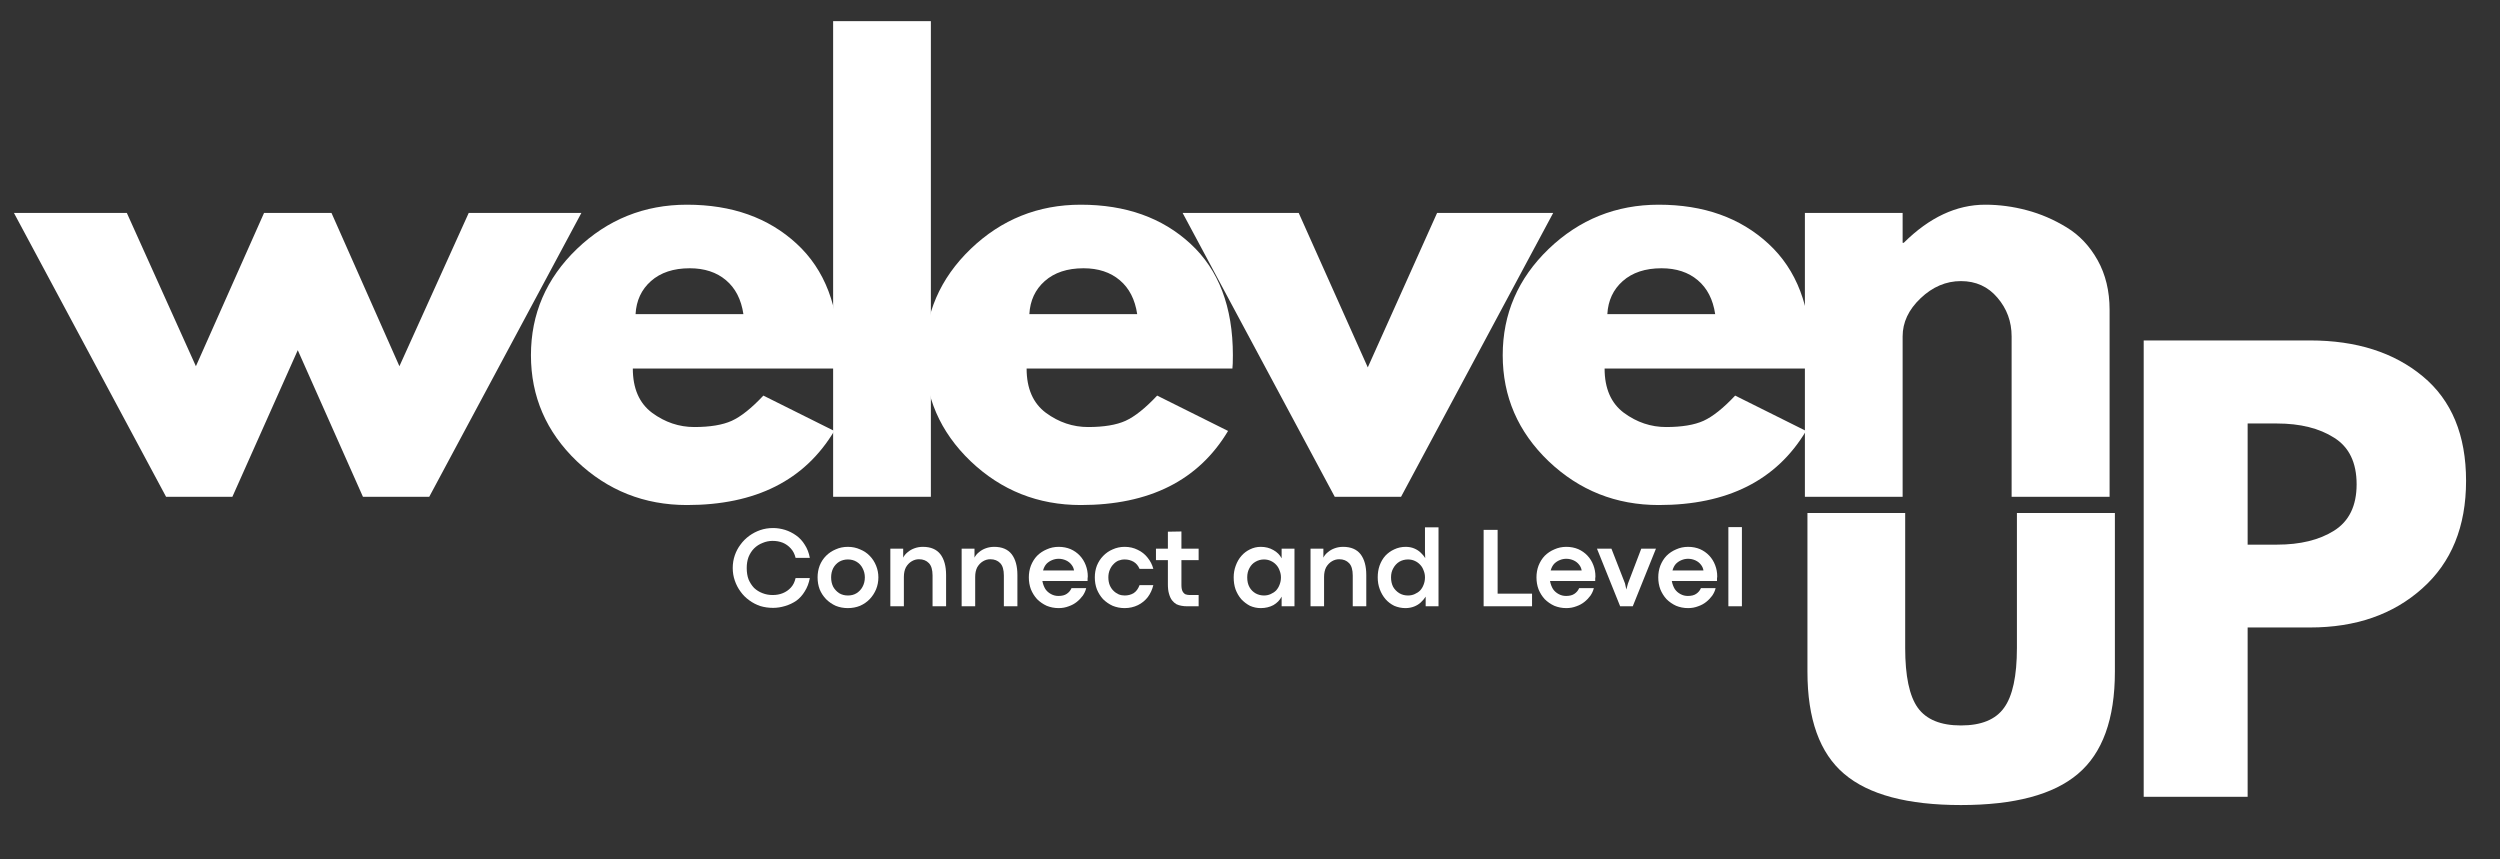 <svg xmlns="http://www.w3.org/2000/svg" xmlns:xlink="http://www.w3.org/1999/xlink" width="227" zoomAndPan="magnify" viewBox="0 0 170.25 58.5" height="78" preserveAspectRatio="xMidYMid meet" version="1.0"><rect x="0" y="0" width="170.25" height="58.5" fill="#333333" stroke="none"/><defs><g/><clipPath id="ec241645ef"><path d="M 0.348 14 L 40 14 L 40 34 L 0.348 34 Z M 0.348 14 " clip-rule="nonzero"/></clipPath></defs><g clip-path="url(#ec241645ef)"><g fill="#ffffff" fill-opacity="1"><g transform="translate(1.7, 33.831)"><g><path d="M 14.125 0 L 9.609 0 L -0.75 -19.328 L 6.938 -19.328 L 11.641 -8.891 L 16.281 -19.328 L 20.875 -19.328 L 25.5 -8.891 L 30.219 -19.328 L 37.891 -19.328 L 27.531 0 L 23.016 0 L 18.578 -9.984 Z M 14.125 0 "/></g></g></g></g><g fill="#ffffff" fill-opacity="1"><g transform="translate(35.298, 33.831)"><g><path d="M 21.812 -8.734 L 7.797 -8.734 C 7.797 -7.379 8.234 -6.375 9.109 -5.719 C 9.992 -5.07 10.953 -4.75 11.984 -4.75 C 13.055 -4.75 13.906 -4.891 14.531 -5.172 C 15.164 -5.461 15.883 -6.035 16.688 -6.891 L 21.516 -4.484 C 19.504 -1.117 16.16 0.562 11.484 0.562 C 8.578 0.562 6.078 -0.43 3.984 -2.422 C 1.898 -4.422 0.859 -6.828 0.859 -9.641 C 0.859 -12.453 1.898 -14.863 3.984 -16.875 C 6.078 -18.883 8.578 -19.891 11.484 -19.891 C 14.547 -19.891 17.035 -19.004 18.953 -17.234 C 20.879 -15.461 21.844 -12.93 21.844 -9.641 C 21.844 -9.191 21.832 -8.891 21.812 -8.734 Z M 7.984 -12.438 L 15.328 -12.438 C 15.18 -13.438 14.785 -14.207 14.141 -14.75 C 13.504 -15.289 12.68 -15.562 11.672 -15.562 C 10.566 -15.562 9.688 -15.27 9.031 -14.688 C 8.383 -14.113 8.035 -13.363 7.984 -12.438 Z M 7.984 -12.438 "/></g></g></g><g fill="#ffffff" fill-opacity="1"><g transform="translate(54.47, 33.831)"><g><path d="M 2.266 0 L 2.266 -32.391 L 8.922 -32.391 L 8.922 0 Z M 2.266 0 "/></g></g></g><g fill="#ffffff" fill-opacity="1"><g transform="translate(62.115, 33.831)"><g><path d="M 21.812 -8.734 L 7.797 -8.734 C 7.797 -7.379 8.234 -6.375 9.109 -5.719 C 9.992 -5.07 10.953 -4.75 11.984 -4.75 C 13.055 -4.75 13.906 -4.891 14.531 -5.172 C 15.164 -5.461 15.883 -6.035 16.688 -6.891 L 21.516 -4.484 C 19.504 -1.117 16.16 0.562 11.484 0.562 C 8.578 0.562 6.078 -0.43 3.984 -2.422 C 1.898 -4.422 0.859 -6.828 0.859 -9.641 C 0.859 -12.453 1.898 -14.863 3.984 -16.875 C 6.078 -18.883 8.578 -19.891 11.484 -19.891 C 14.547 -19.891 17.035 -19.004 18.953 -17.234 C 20.879 -15.461 21.844 -12.93 21.844 -9.641 C 21.844 -9.191 21.832 -8.891 21.812 -8.734 Z M 7.984 -12.438 L 15.328 -12.438 C 15.18 -13.438 14.785 -14.207 14.141 -14.75 C 13.504 -15.289 12.68 -15.562 11.672 -15.562 C 10.566 -15.562 9.688 -15.27 9.031 -14.688 C 8.383 -14.113 8.035 -13.363 7.984 -12.438 Z M 7.984 -12.438 "/></g></g></g><g fill="#ffffff" fill-opacity="1"><g transform="translate(81.287, 33.831)"><g><path d="M 7.156 -19.328 L 11.859 -8.812 L 16.578 -19.328 L 24.484 -19.328 L 14.125 0 L 9.609 0 L -0.75 -19.328 Z M 7.156 -19.328 "/></g></g></g><g fill="#ffffff" fill-opacity="1"><g transform="translate(101.476, 33.831)"><g><path d="M 21.812 -8.734 L 7.797 -8.734 C 7.797 -7.379 8.234 -6.375 9.109 -5.719 C 9.992 -5.07 10.953 -4.75 11.984 -4.75 C 13.055 -4.75 13.906 -4.891 14.531 -5.172 C 15.164 -5.461 15.883 -6.035 16.688 -6.891 L 21.516 -4.484 C 19.504 -1.117 16.16 0.562 11.484 0.562 C 8.578 0.562 6.078 -0.43 3.984 -2.422 C 1.898 -4.422 0.859 -6.828 0.859 -9.641 C 0.859 -12.453 1.898 -14.863 3.984 -16.875 C 6.078 -18.883 8.578 -19.891 11.484 -19.891 C 14.547 -19.891 17.035 -19.004 18.953 -17.234 C 20.879 -15.461 21.844 -12.93 21.844 -9.641 C 21.844 -9.191 21.832 -8.891 21.812 -8.734 Z M 7.984 -12.438 L 15.328 -12.438 C 15.18 -13.438 14.785 -14.207 14.141 -14.75 C 13.504 -15.289 12.68 -15.562 11.672 -15.562 C 10.566 -15.562 9.688 -15.27 9.031 -14.688 C 8.383 -14.113 8.035 -13.363 7.984 -12.438 Z M 7.984 -12.438 "/></g></g></g><g fill="#ffffff" fill-opacity="1"><g transform="translate(120.647, 33.831)"><g><path d="M 2.266 0 L 2.266 -19.328 L 8.922 -19.328 L 8.922 -17.297 L 9 -17.297 C 10.738 -19.023 12.586 -19.891 14.547 -19.891 C 15.492 -19.891 16.438 -19.766 17.375 -19.516 C 18.32 -19.266 19.227 -18.875 20.094 -18.344 C 20.957 -17.82 21.66 -17.078 22.203 -16.109 C 22.742 -15.141 23.016 -14.016 23.016 -12.734 L 23.016 0 L 16.344 0 L 16.344 -10.922 C 16.344 -11.93 16.02 -12.812 15.375 -13.562 C 14.738 -14.312 13.91 -14.688 12.891 -14.688 C 11.879 -14.688 10.961 -14.297 10.141 -13.516 C 9.328 -12.742 8.922 -11.879 8.922 -10.922 L 8.922 0 Z M 2.266 0 "/></g></g></g><g fill="#ffffff" fill-opacity="1"><g transform="translate(121.196, 54.262)"><g><path d="M 8.547 -19.328 L 8.547 -10.141 C 8.547 -8.223 8.832 -6.863 9.406 -6.062 C 9.988 -5.258 10.969 -4.859 12.344 -4.859 C 13.727 -4.859 14.707 -5.258 15.281 -6.062 C 15.863 -6.863 16.156 -8.223 16.156 -10.141 L 16.156 -19.328 L 22.828 -19.328 L 22.828 -8.516 C 22.828 -5.297 21.988 -2.977 20.312 -1.562 C 18.645 -0.145 15.988 0.562 12.344 0.562 C 8.707 0.562 6.055 -0.145 4.391 -1.562 C 2.723 -2.977 1.891 -5.297 1.891 -8.516 L 1.891 -19.328 Z M 8.547 -19.328 "/></g></g></g><g fill="#ffffff" fill-opacity="1"><g transform="translate(143.72, 54.262)"><g><path d="M 2.266 -31.078 L 13.594 -31.078 C 16.758 -31.078 19.32 -30.258 21.281 -28.625 C 23.238 -27 24.219 -24.629 24.219 -21.516 C 24.219 -18.398 23.223 -15.957 21.234 -14.188 C 19.254 -12.414 16.707 -11.531 13.594 -11.531 L 9.344 -11.531 L 9.344 0 L 2.266 0 Z M 9.344 -17.172 L 11.344 -17.172 C 12.926 -17.172 14.223 -17.488 15.234 -18.125 C 16.254 -18.77 16.766 -19.82 16.766 -21.281 C 16.766 -22.758 16.254 -23.816 15.234 -24.453 C 14.223 -25.098 12.926 -25.422 11.344 -25.422 L 9.344 -25.422 Z M 9.344 -17.172 "/></g></g></g><g fill="#ffffff" fill-opacity="1"><g transform="translate(49.649, 41.287)"><g><path d="M 3 0.109 C 2.688 0.109 2.395 0.066 2.125 -0.016 C 1.852 -0.109 1.602 -0.238 1.375 -0.406 C 1.145 -0.57 0.945 -0.77 0.781 -1 C 0.613 -1.227 0.484 -1.477 0.391 -1.75 C 0.297 -2.02 0.25 -2.305 0.25 -2.609 C 0.25 -2.91 0.297 -3.195 0.391 -3.469 C 0.484 -3.738 0.613 -3.984 0.781 -4.203 C 0.945 -4.43 1.145 -4.629 1.375 -4.797 C 1.602 -4.961 1.852 -5.094 2.125 -5.188 C 2.395 -5.281 2.688 -5.328 3 -5.328 C 3.27 -5.328 3.539 -5.285 3.812 -5.203 C 4.082 -5.117 4.332 -4.992 4.562 -4.828 C 4.801 -4.66 5 -4.445 5.156 -4.188 C 5.32 -3.938 5.438 -3.641 5.5 -3.297 L 4.531 -3.297 C 4.469 -3.555 4.359 -3.77 4.203 -3.938 C 4.047 -4.113 3.863 -4.242 3.656 -4.328 C 3.445 -4.41 3.219 -4.453 2.969 -4.453 C 2.727 -4.453 2.5 -4.406 2.281 -4.312 C 2.062 -4.227 1.867 -4.102 1.703 -3.938 C 1.547 -3.781 1.422 -3.586 1.328 -3.359 C 1.242 -3.129 1.203 -2.879 1.203 -2.609 C 1.203 -2.316 1.242 -2.055 1.328 -1.828 C 1.422 -1.609 1.547 -1.414 1.703 -1.25 C 1.867 -1.094 2.062 -0.973 2.281 -0.891 C 2.5 -0.805 2.727 -0.766 2.969 -0.766 C 3.219 -0.766 3.445 -0.805 3.656 -0.891 C 3.863 -0.973 4.047 -1.098 4.203 -1.266 C 4.359 -1.43 4.469 -1.648 4.531 -1.922 L 5.5 -1.922 C 5.438 -1.578 5.32 -1.273 5.156 -1.016 C 5 -0.754 4.805 -0.539 4.578 -0.375 C 4.348 -0.219 4.094 -0.098 3.812 -0.016 C 3.539 0.066 3.27 0.109 3 0.109 Z M 3 0.109 "/></g></g></g><g fill="#ffffff" fill-opacity="1"><g transform="translate(55.412, 41.287)"><g><path d="M 2.328 0.125 C 2.023 0.125 1.75 0.07 1.5 -0.031 C 1.25 -0.145 1.031 -0.297 0.844 -0.484 C 0.656 -0.68 0.508 -0.906 0.406 -1.156 C 0.312 -1.406 0.266 -1.676 0.266 -1.969 C 0.266 -2.25 0.312 -2.516 0.406 -2.766 C 0.508 -3.023 0.656 -3.25 0.844 -3.438 C 1.031 -3.625 1.25 -3.77 1.5 -3.875 C 1.75 -3.988 2.023 -4.047 2.328 -4.047 C 2.629 -4.047 2.906 -3.988 3.156 -3.875 C 3.414 -3.77 3.633 -3.625 3.812 -3.438 C 4 -3.25 4.145 -3.023 4.25 -2.766 C 4.352 -2.516 4.406 -2.25 4.406 -1.969 C 4.406 -1.676 4.352 -1.406 4.25 -1.156 C 4.145 -0.906 4 -0.68 3.812 -0.484 C 3.633 -0.297 3.414 -0.145 3.156 -0.031 C 2.906 0.07 2.629 0.125 2.328 0.125 Z M 2.328 -0.734 C 2.555 -0.734 2.754 -0.785 2.922 -0.891 C 3.098 -1.004 3.234 -1.148 3.328 -1.328 C 3.43 -1.516 3.484 -1.727 3.484 -1.969 C 3.484 -2.195 3.43 -2.406 3.328 -2.594 C 3.234 -2.781 3.098 -2.926 2.922 -3.031 C 2.754 -3.133 2.555 -3.188 2.328 -3.188 C 2.109 -3.188 1.91 -3.133 1.734 -3.031 C 1.566 -2.926 1.43 -2.781 1.328 -2.594 C 1.234 -2.406 1.188 -2.195 1.188 -1.969 C 1.188 -1.727 1.234 -1.516 1.328 -1.328 C 1.43 -1.148 1.566 -1.004 1.734 -0.891 C 1.91 -0.785 2.109 -0.734 2.328 -0.734 Z M 2.328 -0.734 "/></g></g></g><g fill="#ffffff" fill-opacity="1"><g transform="translate(60.085, 41.287)"><g><path d="M 1.469 0 L 0.547 0 L 0.547 -3.922 L 1.422 -3.922 L 1.422 -3.312 C 1.492 -3.457 1.598 -3.582 1.734 -3.688 C 1.867 -3.801 2.023 -3.891 2.203 -3.953 C 2.379 -4.016 2.566 -4.047 2.766 -4.047 C 3.297 -4.047 3.691 -3.879 3.953 -3.547 C 4.211 -3.211 4.344 -2.738 4.344 -2.125 L 4.344 0 L 3.422 0 L 3.422 -2.094 C 3.422 -2.488 3.336 -2.77 3.172 -2.938 C 3.004 -3.113 2.781 -3.203 2.5 -3.203 C 2.32 -3.203 2.156 -3.156 2 -3.062 C 1.844 -2.969 1.711 -2.832 1.609 -2.656 C 1.516 -2.477 1.469 -2.258 1.469 -2 Z M 1.469 0 "/></g></g></g><g fill="#ffffff" fill-opacity="1"><g transform="translate(64.941, 41.287)"><g><path d="M 1.469 0 L 0.547 0 L 0.547 -3.922 L 1.422 -3.922 L 1.422 -3.312 C 1.492 -3.457 1.598 -3.582 1.734 -3.688 C 1.867 -3.801 2.023 -3.891 2.203 -3.953 C 2.379 -4.016 2.566 -4.047 2.766 -4.047 C 3.297 -4.047 3.691 -3.879 3.953 -3.547 C 4.211 -3.211 4.344 -2.738 4.344 -2.125 L 4.344 0 L 3.422 0 L 3.422 -2.094 C 3.422 -2.488 3.336 -2.77 3.172 -2.938 C 3.004 -3.113 2.781 -3.203 2.5 -3.203 C 2.32 -3.203 2.156 -3.156 2 -3.062 C 1.844 -2.969 1.711 -2.832 1.609 -2.656 C 1.516 -2.477 1.469 -2.258 1.469 -2 Z M 1.469 0 "/></g></g></g><g fill="#ffffff" fill-opacity="1"><g transform="translate(69.798, 41.287)"><g><path d="M 4.281 -2.031 C 4.281 -1.977 4.273 -1.93 4.266 -1.891 C 4.266 -1.848 4.266 -1.789 4.266 -1.719 L 1.188 -1.719 C 1.227 -1.508 1.297 -1.328 1.391 -1.172 C 1.492 -1.023 1.625 -0.91 1.781 -0.828 C 1.938 -0.742 2.102 -0.703 2.281 -0.703 C 2.52 -0.703 2.707 -0.75 2.844 -0.844 C 2.988 -0.938 3.098 -1.066 3.172 -1.234 L 4.172 -1.234 C 4.129 -1.055 4.051 -0.883 3.938 -0.719 C 3.82 -0.562 3.688 -0.422 3.531 -0.297 C 3.375 -0.172 3.191 -0.07 2.984 0 C 2.773 0.082 2.547 0.125 2.297 0.125 C 2.004 0.125 1.734 0.07 1.484 -0.031 C 1.234 -0.145 1.016 -0.297 0.828 -0.484 C 0.648 -0.68 0.508 -0.906 0.406 -1.156 C 0.312 -1.406 0.266 -1.676 0.266 -1.969 C 0.266 -2.25 0.312 -2.516 0.406 -2.766 C 0.508 -3.023 0.648 -3.25 0.828 -3.438 C 1.016 -3.625 1.234 -3.77 1.484 -3.875 C 1.734 -3.988 2.004 -4.047 2.297 -4.047 C 2.598 -4.047 2.867 -3.992 3.109 -3.891 C 3.348 -3.785 3.555 -3.641 3.734 -3.453 C 3.91 -3.266 4.047 -3.047 4.141 -2.797 C 4.234 -2.555 4.281 -2.301 4.281 -2.031 Z M 1.234 -2.438 L 3.344 -2.438 C 3.32 -2.582 3.266 -2.711 3.172 -2.828 C 3.078 -2.953 2.953 -3.051 2.797 -3.125 C 2.641 -3.195 2.473 -3.234 2.297 -3.234 C 2.141 -3.234 1.988 -3.203 1.844 -3.141 C 1.707 -3.086 1.582 -3.004 1.469 -2.891 C 1.363 -2.773 1.285 -2.625 1.234 -2.438 Z M 1.234 -2.438 "/></g></g></g><g fill="#ffffff" fill-opacity="1"><g transform="translate(74.291, 41.287)"><g><path d="M 2.297 0.125 C 2.004 0.125 1.734 0.07 1.484 -0.031 C 1.234 -0.145 1.016 -0.297 0.828 -0.484 C 0.648 -0.68 0.508 -0.906 0.406 -1.156 C 0.312 -1.406 0.266 -1.676 0.266 -1.969 C 0.266 -2.25 0.312 -2.516 0.406 -2.766 C 0.508 -3.016 0.648 -3.234 0.828 -3.422 C 1.016 -3.617 1.234 -3.77 1.484 -3.875 C 1.734 -3.988 2.004 -4.047 2.297 -4.047 C 2.629 -4.047 2.926 -3.977 3.188 -3.844 C 3.457 -3.719 3.68 -3.539 3.859 -3.312 C 4.047 -3.082 4.176 -2.828 4.25 -2.547 L 3.312 -2.547 C 3.219 -2.766 3.082 -2.926 2.906 -3.031 C 2.727 -3.133 2.523 -3.188 2.297 -3.188 C 2.148 -3.188 2.008 -3.16 1.875 -3.109 C 1.75 -3.055 1.633 -2.973 1.531 -2.859 C 1.426 -2.754 1.344 -2.625 1.281 -2.469 C 1.219 -2.32 1.188 -2.156 1.188 -1.969 C 1.188 -1.77 1.219 -1.594 1.281 -1.438 C 1.344 -1.289 1.426 -1.164 1.531 -1.062 C 1.633 -0.957 1.754 -0.875 1.891 -0.812 C 2.023 -0.758 2.16 -0.734 2.297 -0.734 C 2.523 -0.734 2.727 -0.785 2.906 -0.891 C 3.082 -1.004 3.219 -1.188 3.312 -1.438 L 4.25 -1.438 C 4.176 -1.133 4.051 -0.863 3.875 -0.625 C 3.695 -0.395 3.473 -0.211 3.203 -0.078 C 2.93 0.055 2.629 0.125 2.297 0.125 Z M 2.297 0.125 "/></g></g></g><g fill="#ffffff" fill-opacity="1"><g transform="translate(78.674, 41.287)"><g><path d="M 2.953 0 L 2.156 0 C 2.039 0 1.922 -0.008 1.797 -0.031 C 1.672 -0.051 1.551 -0.086 1.438 -0.141 C 1.332 -0.203 1.234 -0.289 1.141 -0.406 C 1.055 -0.52 0.988 -0.664 0.938 -0.844 C 0.883 -1.02 0.859 -1.238 0.859 -1.5 L 0.859 -3.141 L 0.047 -3.141 L 0.047 -3.922 L 0.859 -3.922 L 0.859 -5.078 L 1.781 -5.094 L 1.781 -3.922 L 2.953 -3.922 L 2.953 -3.141 L 1.781 -3.141 L 1.781 -1.453 C 1.781 -1.266 1.805 -1.117 1.859 -1.016 C 1.91 -0.922 1.977 -0.852 2.062 -0.812 C 2.156 -0.781 2.25 -0.766 2.344 -0.766 L 2.953 -0.766 Z M 2.953 0 "/></g></g></g><g fill="#ffffff" fill-opacity="1"><g transform="translate(81.84, 41.287)"><g/></g></g><g fill="#ffffff" fill-opacity="1"><g transform="translate(83.748, 41.287)"><g><path d="M 2.109 0.125 C 1.848 0.125 1.602 0.07 1.375 -0.031 C 1.156 -0.145 0.957 -0.297 0.781 -0.484 C 0.613 -0.68 0.484 -0.906 0.391 -1.156 C 0.305 -1.406 0.266 -1.676 0.266 -1.969 C 0.266 -2.25 0.312 -2.516 0.406 -2.766 C 0.5 -3.023 0.629 -3.25 0.797 -3.438 C 0.961 -3.625 1.156 -3.77 1.375 -3.875 C 1.602 -3.988 1.848 -4.047 2.109 -4.047 C 2.43 -4.047 2.719 -3.973 2.969 -3.828 C 3.219 -3.691 3.406 -3.504 3.531 -3.266 L 3.531 -3.922 L 4.406 -3.922 L 4.406 0 L 3.531 0 L 3.531 -0.656 C 3.406 -0.414 3.219 -0.223 2.969 -0.078 C 2.719 0.055 2.43 0.125 2.109 0.125 Z M 2.328 -0.734 C 2.492 -0.734 2.645 -0.766 2.781 -0.828 C 2.926 -0.891 3.051 -0.973 3.156 -1.078 C 3.258 -1.191 3.336 -1.32 3.391 -1.469 C 3.453 -1.625 3.484 -1.789 3.484 -1.969 C 3.484 -2.133 3.453 -2.289 3.391 -2.438 C 3.336 -2.594 3.258 -2.723 3.156 -2.828 C 3.051 -2.941 2.926 -3.031 2.781 -3.094 C 2.645 -3.156 2.492 -3.188 2.328 -3.188 C 2.117 -3.188 1.926 -3.133 1.75 -3.031 C 1.582 -2.938 1.445 -2.797 1.344 -2.609 C 1.238 -2.422 1.188 -2.207 1.188 -1.969 C 1.188 -1.707 1.238 -1.484 1.344 -1.297 C 1.445 -1.117 1.586 -0.977 1.766 -0.875 C 1.941 -0.781 2.129 -0.734 2.328 -0.734 Z M 2.328 -0.734 "/></g></g></g><g fill="#ffffff" fill-opacity="1"><g transform="translate(88.7, 41.287)"><g><path d="M 1.469 0 L 0.547 0 L 0.547 -3.922 L 1.422 -3.922 L 1.422 -3.312 C 1.492 -3.457 1.598 -3.582 1.734 -3.688 C 1.867 -3.801 2.023 -3.891 2.203 -3.953 C 2.379 -4.016 2.566 -4.047 2.766 -4.047 C 3.297 -4.047 3.691 -3.879 3.953 -3.547 C 4.211 -3.211 4.344 -2.738 4.344 -2.125 L 4.344 0 L 3.422 0 L 3.422 -2.094 C 3.422 -2.488 3.336 -2.77 3.172 -2.938 C 3.004 -3.113 2.781 -3.203 2.5 -3.203 C 2.32 -3.203 2.156 -3.156 2 -3.062 C 1.844 -2.969 1.711 -2.832 1.609 -2.656 C 1.516 -2.477 1.469 -2.258 1.469 -2 Z M 1.469 0 "/></g></g></g><g fill="#ffffff" fill-opacity="1"><g transform="translate(93.557, 41.287)"><g><path d="M 2.156 0.125 C 1.883 0.125 1.629 0.07 1.391 -0.031 C 1.16 -0.145 0.961 -0.297 0.797 -0.484 C 0.629 -0.68 0.5 -0.906 0.406 -1.156 C 0.312 -1.406 0.266 -1.676 0.266 -1.969 C 0.266 -2.25 0.305 -2.516 0.391 -2.766 C 0.484 -3.023 0.613 -3.25 0.781 -3.438 C 0.957 -3.625 1.16 -3.77 1.391 -3.875 C 1.629 -3.988 1.891 -4.047 2.172 -4.047 C 2.391 -4.047 2.582 -4.008 2.75 -3.938 C 2.926 -3.863 3.078 -3.766 3.203 -3.641 C 3.328 -3.523 3.426 -3.406 3.5 -3.281 L 3.484 -3.703 L 3.484 -5.375 L 4.406 -5.375 L 4.406 0 L 3.531 0 L 3.531 -0.656 C 3.445 -0.52 3.336 -0.391 3.203 -0.266 C 3.078 -0.148 2.926 -0.055 2.75 0.016 C 2.57 0.086 2.375 0.125 2.156 0.125 Z M 2.328 -0.734 C 2.492 -0.734 2.645 -0.766 2.781 -0.828 C 2.926 -0.891 3.051 -0.973 3.156 -1.078 C 3.258 -1.191 3.336 -1.32 3.391 -1.469 C 3.453 -1.625 3.484 -1.789 3.484 -1.969 C 3.484 -2.133 3.453 -2.289 3.391 -2.438 C 3.336 -2.594 3.258 -2.723 3.156 -2.828 C 3.051 -2.941 2.926 -3.031 2.781 -3.094 C 2.645 -3.156 2.492 -3.188 2.328 -3.188 C 2.109 -3.188 1.91 -3.133 1.734 -3.031 C 1.566 -2.926 1.43 -2.781 1.328 -2.594 C 1.223 -2.414 1.172 -2.207 1.172 -1.969 C 1.172 -1.727 1.219 -1.516 1.312 -1.328 C 1.414 -1.148 1.555 -1.004 1.734 -0.891 C 1.91 -0.785 2.109 -0.734 2.328 -0.734 Z M 2.328 -0.734 "/></g></g></g><g fill="#ffffff" fill-opacity="1"><g transform="translate(98.501, 41.287)"><g/></g></g><g fill="#ffffff" fill-opacity="1"><g transform="translate(100.41, 41.287)"><g><path d="M 3.922 0 L 0.625 0 L 0.625 -5.203 L 1.578 -5.203 L 1.578 -0.859 L 3.922 -0.859 Z M 3.922 0 "/></g></g></g><g fill="#ffffff" fill-opacity="1"><g transform="translate(104.368, 41.287)"><g><path d="M 4.281 -2.031 C 4.281 -1.977 4.273 -1.93 4.266 -1.891 C 4.266 -1.848 4.266 -1.789 4.266 -1.719 L 1.188 -1.719 C 1.227 -1.508 1.297 -1.328 1.391 -1.172 C 1.492 -1.023 1.625 -0.91 1.781 -0.828 C 1.938 -0.742 2.102 -0.703 2.281 -0.703 C 2.52 -0.703 2.707 -0.75 2.844 -0.844 C 2.988 -0.938 3.098 -1.066 3.172 -1.234 L 4.172 -1.234 C 4.129 -1.055 4.051 -0.883 3.938 -0.719 C 3.82 -0.562 3.688 -0.422 3.531 -0.297 C 3.375 -0.172 3.191 -0.07 2.984 0 C 2.773 0.082 2.547 0.125 2.297 0.125 C 2.004 0.125 1.734 0.07 1.484 -0.031 C 1.234 -0.145 1.016 -0.297 0.828 -0.484 C 0.648 -0.68 0.508 -0.906 0.406 -1.156 C 0.312 -1.406 0.266 -1.676 0.266 -1.969 C 0.266 -2.25 0.312 -2.516 0.406 -2.766 C 0.508 -3.023 0.648 -3.25 0.828 -3.438 C 1.016 -3.625 1.234 -3.77 1.484 -3.875 C 1.734 -3.988 2.004 -4.047 2.297 -4.047 C 2.598 -4.047 2.867 -3.992 3.109 -3.891 C 3.348 -3.785 3.555 -3.641 3.734 -3.453 C 3.91 -3.266 4.047 -3.047 4.141 -2.797 C 4.234 -2.555 4.281 -2.301 4.281 -2.031 Z M 1.234 -2.438 L 3.344 -2.438 C 3.32 -2.582 3.266 -2.711 3.172 -2.828 C 3.078 -2.953 2.953 -3.051 2.797 -3.125 C 2.641 -3.195 2.473 -3.234 2.297 -3.234 C 2.141 -3.234 1.988 -3.203 1.844 -3.141 C 1.707 -3.086 1.582 -3.004 1.469 -2.891 C 1.363 -2.773 1.285 -2.625 1.234 -2.438 Z M 1.234 -2.438 "/></g></g></g><g fill="#ffffff" fill-opacity="1"><g transform="translate(108.723, 41.287)"><g><path d="M 2.469 0 L 1.609 0 L 0.031 -3.922 L 1.016 -3.922 L 1.938 -1.562 L 2.031 -1.141 L 2.141 -1.547 L 3.047 -3.922 L 4.047 -3.922 Z M 2.469 0 "/></g></g></g><g fill="#ffffff" fill-opacity="1"><g transform="translate(112.662, 41.287)"><g><path d="M 4.281 -2.031 C 4.281 -1.977 4.273 -1.93 4.266 -1.891 C 4.266 -1.848 4.266 -1.789 4.266 -1.719 L 1.188 -1.719 C 1.227 -1.508 1.297 -1.328 1.391 -1.172 C 1.492 -1.023 1.625 -0.91 1.781 -0.828 C 1.938 -0.742 2.102 -0.703 2.281 -0.703 C 2.52 -0.703 2.707 -0.75 2.844 -0.844 C 2.988 -0.938 3.098 -1.066 3.172 -1.234 L 4.172 -1.234 C 4.129 -1.055 4.051 -0.883 3.938 -0.719 C 3.82 -0.562 3.688 -0.422 3.531 -0.297 C 3.375 -0.172 3.191 -0.07 2.984 0 C 2.773 0.082 2.547 0.125 2.297 0.125 C 2.004 0.125 1.734 0.07 1.484 -0.031 C 1.234 -0.145 1.016 -0.297 0.828 -0.484 C 0.648 -0.68 0.508 -0.906 0.406 -1.156 C 0.312 -1.406 0.266 -1.676 0.266 -1.969 C 0.266 -2.25 0.312 -2.516 0.406 -2.766 C 0.508 -3.023 0.648 -3.25 0.828 -3.438 C 1.016 -3.625 1.234 -3.77 1.484 -3.875 C 1.734 -3.988 2.004 -4.047 2.297 -4.047 C 2.598 -4.047 2.867 -3.992 3.109 -3.891 C 3.348 -3.785 3.555 -3.641 3.734 -3.453 C 3.91 -3.266 4.047 -3.047 4.141 -2.797 C 4.234 -2.555 4.281 -2.301 4.281 -2.031 Z M 1.234 -2.438 L 3.344 -2.438 C 3.32 -2.582 3.266 -2.711 3.172 -2.828 C 3.078 -2.953 2.953 -3.051 2.797 -3.125 C 2.641 -3.195 2.473 -3.234 2.297 -3.234 C 2.141 -3.234 1.988 -3.203 1.844 -3.141 C 1.707 -3.086 1.582 -3.004 1.469 -2.891 C 1.363 -2.773 1.285 -2.625 1.234 -2.438 Z M 1.234 -2.438 "/></g></g></g><g fill="#ffffff" fill-opacity="1"><g transform="translate(117.155, 41.287)"><g><path d="M 1.469 0 L 0.547 0 L 0.547 -5.391 L 1.469 -5.391 Z M 1.469 0 "/></g></g></g></svg>